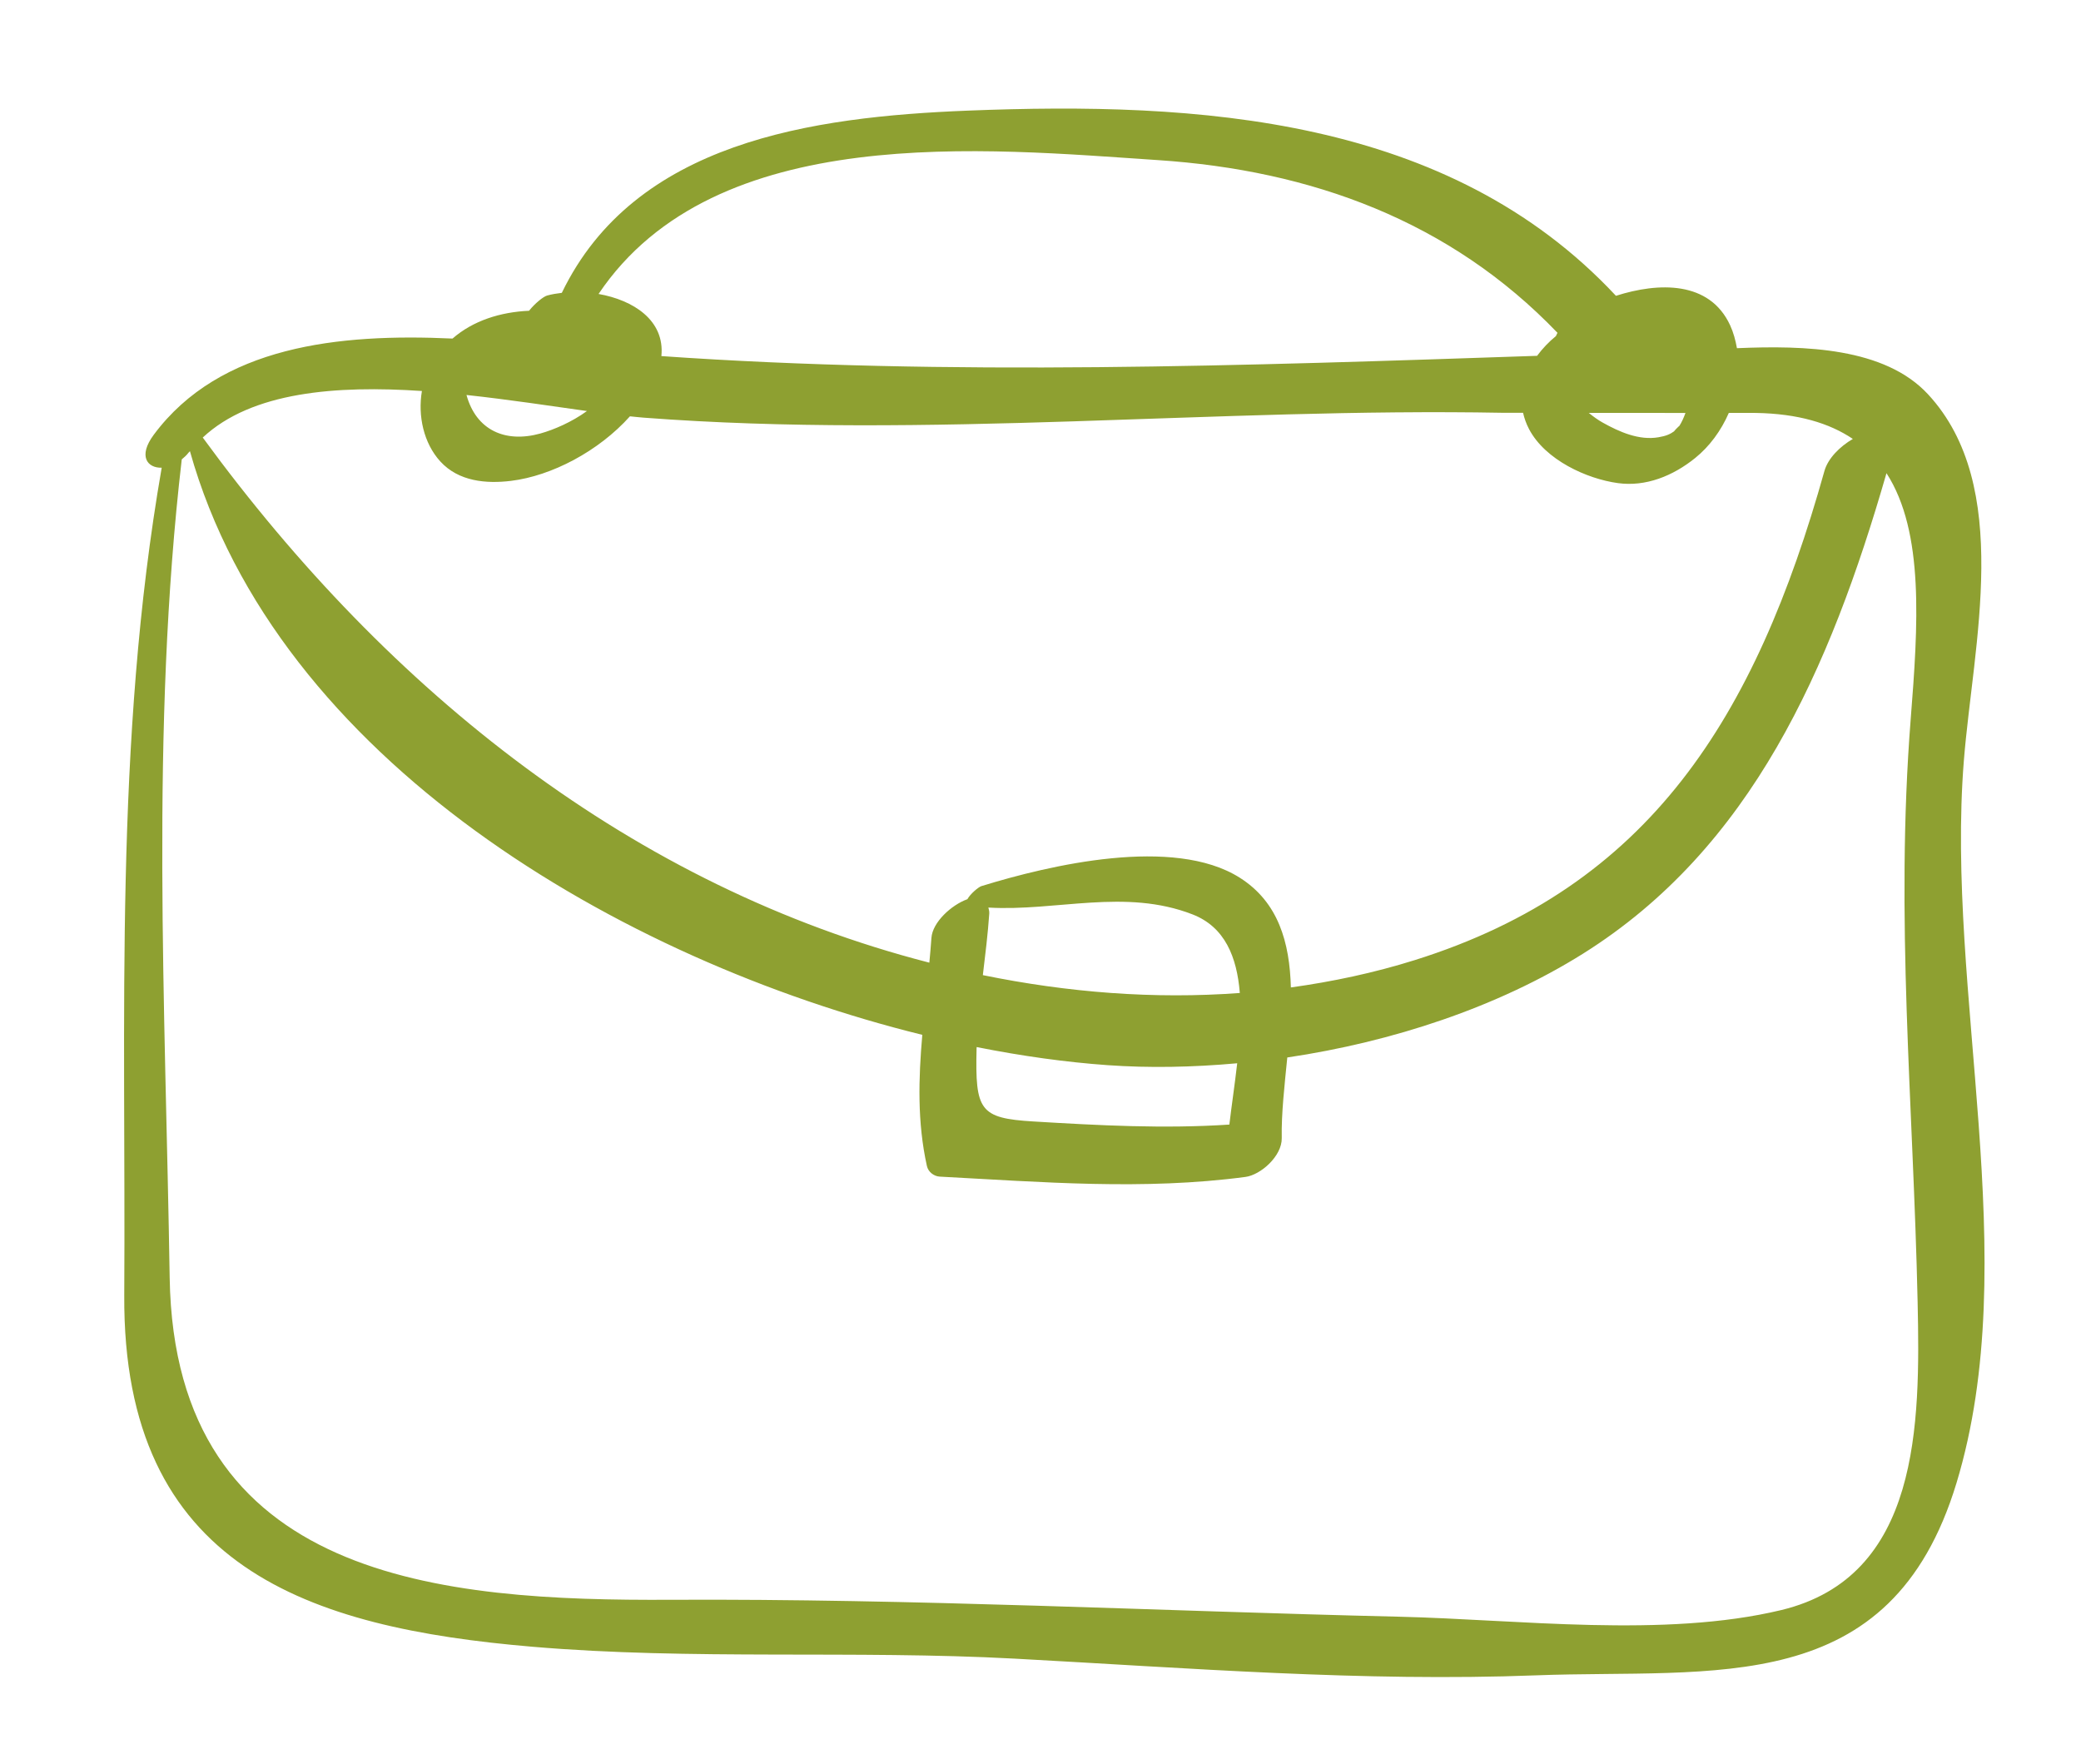 <?xml version="1.0" encoding="utf-8"?>
<!-- Generator: Adobe Illustrator 17.0.0, SVG Export Plug-In . SVG Version: 6.00 Build 0)  -->
<!DOCTYPE svg PUBLIC "-//W3C//DTD SVG 1.1//EN" "http://www.w3.org/Graphics/SVG/1.1/DTD/svg11.dtd">
<svg version="1.1" id="Слой_1" xmlns="http://www.w3.org/2000/svg" xmlns:xlink="http://www.w3.org/1999/xlink" x="0px" y="0px"
	 width="118px" height="100px" viewBox="372.445 225.14 118 100" enable-background="new 372.445 225.14 118 100"
	 xml:space="preserve">
<path fill="#8EA031" d="M483.803,268.26c0.528-6.587,2.789-15.558-2.031-20.763c-2.459-2.655-6.98-2.779-10.836-2.615
	c-0.08-0.443-0.194-0.881-0.387-1.3c-1.165-2.527-4.057-2.442-6.474-1.67c-9.514-10.186-23.733-11.014-36.739-10.5
	c-8.883,0.352-18.897,1.772-23.034,10.332c-0.291,0.034-0.575,0.081-0.835,0.153c-0.212,0.059-0.681,0.436-1.024,0.863
	c-1.614,0.072-3.164,0.553-4.338,1.576c-6.447-0.299-13.194,0.413-16.939,5.451c-0.907,1.22-0.365,1.894,0.448,1.872
	c-2.712,15.569-2.026,31.134-2.123,46.924c-0.095,15.473,10.517,18.847,23.113,19.923c9.075,0.775,18.276,0.187,27.378,0.677
	c9.819,0.529,19.725,1.323,29.564,0.947c10.099-0.385,20.112,1.394,23.841-10.911C487.234,296.525,482.75,281.395,483.803,268.26z
	 M467.412,249.569c-0.278,0.199-0.486,0.287-0.922,0.363c-1.1,0.191-2.221-0.301-3.172-0.835c-0.252-0.141-0.521-0.333-0.784-0.546
	c1.828-0.009,3.656,0.009,5.483,0.003c-0.096,0.27-0.212,0.524-0.347,0.736C467.694,249.25,467.261,249.677,467.412,249.569z
	 M438.088,234.217c8.707,0.574,16.591,3.45,22.672,9.794c-0.03,0.062-0.065,0.123-0.089,0.185c-0.403,0.328-0.763,0.707-1.068,1.119
	c-16.443,0.556-33.402,1.154-49.655,0.015c0.203-2.029-1.593-3.176-3.563-3.522C413.002,231.961,428.425,233.581,438.088,234.217z
	 M405.728,248.445c-0.854,0.622-1.877,1.061-2.642,1.274c-1.988,0.553-3.642-0.186-4.189-2.184
	C401.322,247.797,403.674,248.159,405.728,248.445z M396.369,247.309c-0.24,1.419,0.103,2.962,1.04,3.991
	c1.042,1.144,2.612,1.275,4.008,1.105c2.306-0.28,4.974-1.679,6.748-3.66c0.264,0.027,0.536,0.057,0.78,0.076
	c16.128,1.226,32.546-0.575,48.719-0.276c0.382,0.007,0.762-0.003,1.144,0.001c0.07,0.305,0.176,0.613,0.339,0.923
	c0.917,1.749,3.274,2.822,5.04,3.063c1.58,0.216,3.116-0.404,4.377-1.42c0.819-0.66,1.476-1.558,1.91-2.559
	c0.51,0.004,1.02-0.008,1.53,0c2.398,0.04,4.175,0.578,5.504,1.474c-0.733,0.426-1.41,1.101-1.611,1.816
	c-3.922,14-9.931,23.569-23.232,27.735c-2.321,0.727-4.667,1.222-7.023,1.549c-0.068-2.537-0.699-4.836-2.908-6.228
	c-3.745-2.361-10.752-0.717-14.643,0.484c-0.155,0.048-0.622,0.43-0.791,0.74c-0.905,0.325-1.978,1.304-2.04,2.195
	c-0.032,0.469-0.074,0.937-0.118,1.404c-16.736-4.3-30.605-15.279-41.2-29.774C386.722,247.351,391.506,246.984,396.369,247.309z
	 M428.489,276.598c3.866,0.225,7.743-1.102,11.578,0.388c1.835,0.713,2.517,2.416,2.68,4.455c-4.861,0.362-9.751-0.027-14.571-1.012
	c0.139-1.165,0.284-2.329,0.364-3.493C428.55,276.79,428.509,276.707,428.489,276.598z M435.242,285.533
	c2.355,0.168,4.839,0.122,7.357-0.107c-0.139,1.213-0.318,2.403-0.445,3.476c-3.705,0.246-7.403,0.047-11.11-0.176
	c-3.051-0.184-3.306-0.618-3.224-4.13c0.001-0.03,0.004-0.059,0.005-0.089C430.401,285.021,432.894,285.365,435.242,285.533z
	 M473.444,316.43c-6.625,1.592-14.909,0.534-21.676,0.375c-13.783-0.323-27.503-1.029-41.294-0.959
	c-12.861,0.065-28.136-1.027-28.408-18.269c-0.243-15.429-1.101-31.025,0.685-46.391c0.133-0.11,0.266-0.225,0.381-0.376
	c0.025-0.032,0.058-0.056,0.083-0.088c4.915,17.511,24.44,28.88,41.528,33.092c-0.216,2.478-0.29,4.945,0.26,7.433
	c0.078,0.355,0.411,0.589,0.732,0.606c5.789,0.306,11.553,0.786,17.338,0.016c0.852-0.113,2.072-1.176,2.052-2.202
	c-0.027-1.382,0.155-2.958,0.314-4.57c5.947-0.882,11.917-2.845,16.763-5.882c9.55-5.986,14.01-16.135,17.213-27.247
	c2.16,3.341,1.788,8.679,1.374,13.939c-0.888,11.272,0.149,21.824,0.392,33.06C481.332,305.911,481.311,314.54,473.444,316.43z"/>
</svg>

